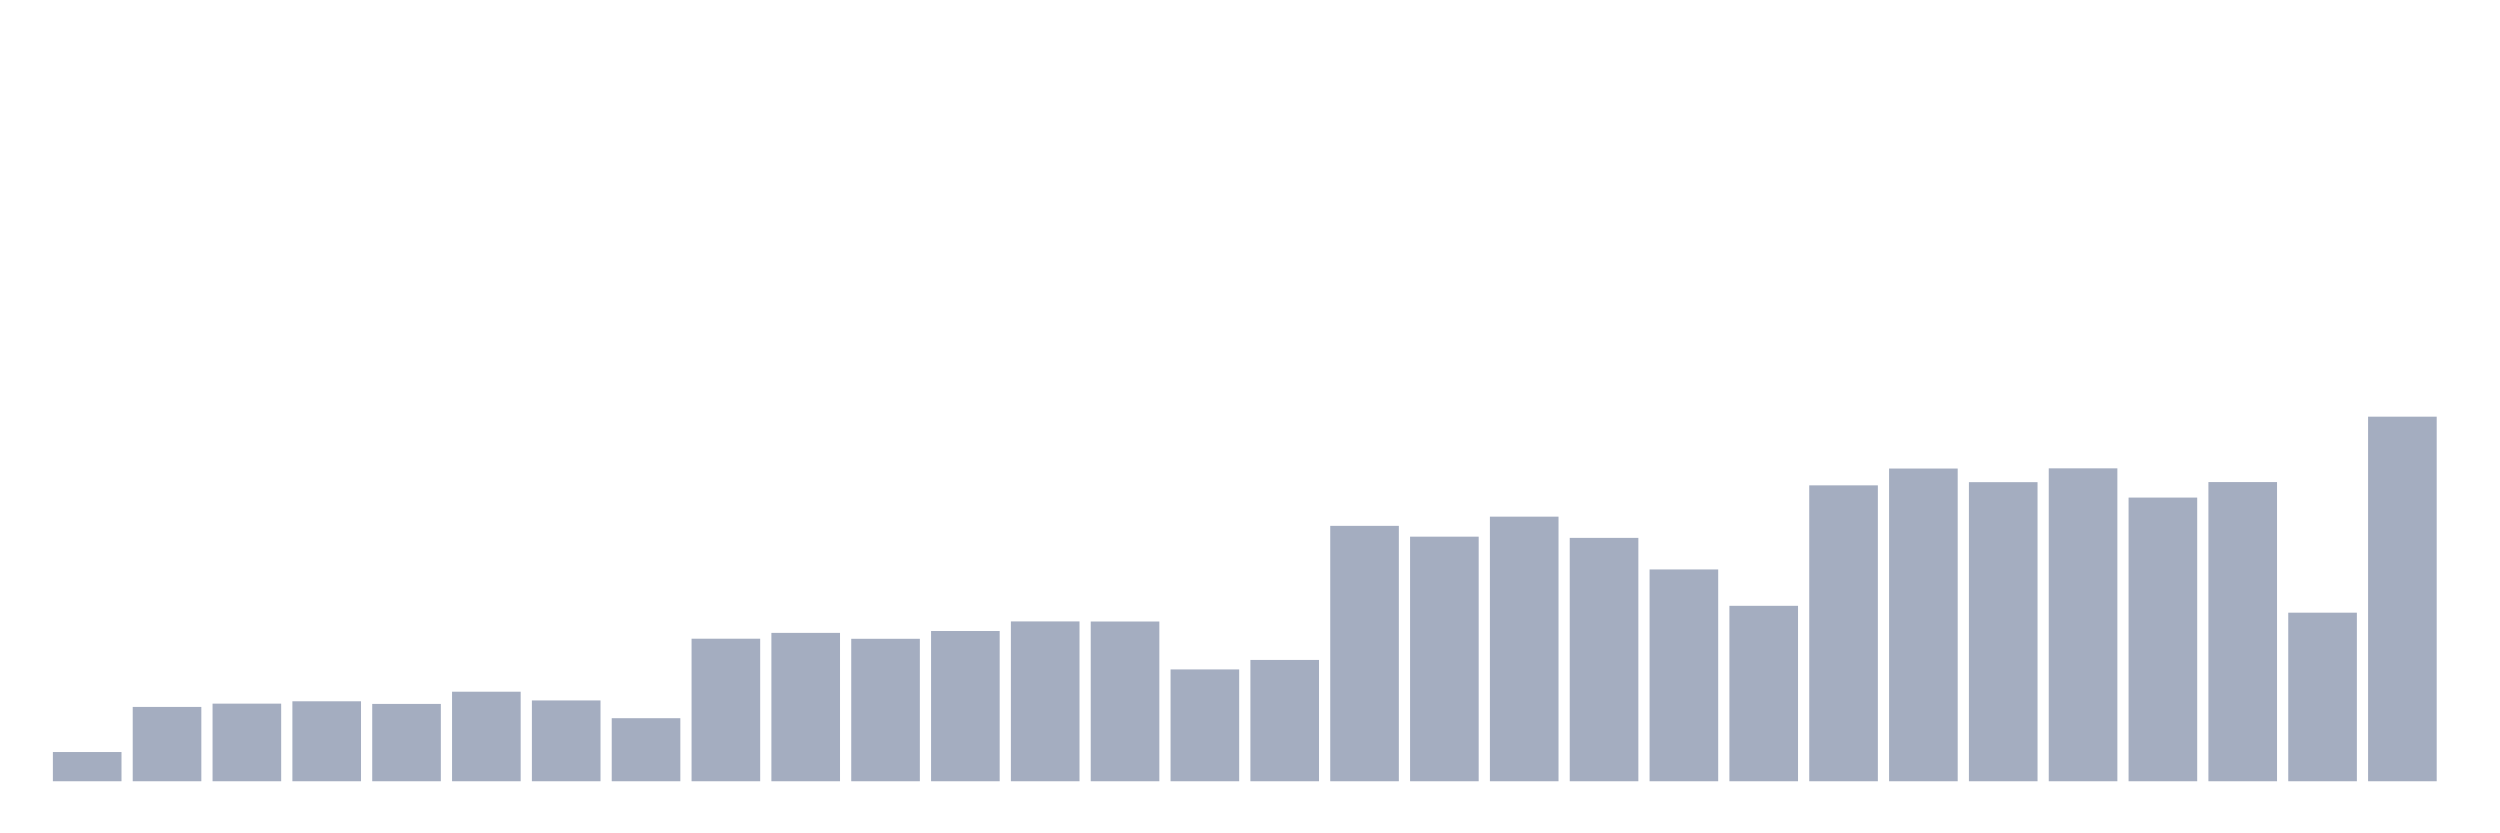 <svg xmlns="http://www.w3.org/2000/svg" viewBox="0 0 480 160"><g transform="translate(10,10)"><rect class="bar" x="0.153" width="13.175" y="134.389" height="5.611" fill="rgb(164,173,192)"></rect><rect class="bar" x="15.482" width="13.175" y="125.729" height="14.271" fill="rgb(164,173,192)"></rect><rect class="bar" x="30.81" width="13.175" y="125.098" height="14.902" fill="rgb(164,173,192)"></rect><rect class="bar" x="46.138" width="13.175" y="124.647" height="15.353" fill="rgb(164,173,192)"></rect><rect class="bar" x="61.466" width="13.175" y="125.152" height="14.848" fill="rgb(164,173,192)"></rect><rect class="bar" x="76.794" width="13.175" y="122.807" height="17.193" fill="rgb(164,173,192)"></rect><rect class="bar" x="92.123" width="13.175" y="124.485" height="15.515" fill="rgb(164,173,192)"></rect><rect class="bar" x="107.451" width="13.175" y="127.894" height="12.106" fill="rgb(164,173,192)"></rect><rect class="bar" x="122.779" width="13.175" y="112.631" height="27.369" fill="rgb(164,173,192)"></rect><rect class="bar" x="138.107" width="13.175" y="111.513" height="28.487" fill="rgb(164,173,192)"></rect><rect class="bar" x="153.436" width="13.175" y="112.649" height="27.351" fill="rgb(164,173,192)"></rect><rect class="bar" x="168.764" width="13.175" y="111.152" height="28.848" fill="rgb(164,173,192)"></rect><rect class="bar" x="184.092" width="13.175" y="109.312" height="30.688" fill="rgb(164,173,192)"></rect><rect class="bar" x="199.42" width="13.175" y="109.33" height="30.67" fill="rgb(164,173,192)"></rect><rect class="bar" x="214.748" width="13.175" y="118.531" height="21.469" fill="rgb(164,173,192)"></rect><rect class="bar" x="230.077" width="13.175" y="116.709" height="23.291" fill="rgb(164,173,192)"></rect><rect class="bar" x="245.405" width="13.175" y="90.964" height="49.036" fill="rgb(164,173,192)"></rect><rect class="bar" x="260.733" width="13.175" y="93.039" height="46.961" fill="rgb(164,173,192)"></rect><rect class="bar" x="276.061" width="13.175" y="89.196" height="50.804" fill="rgb(164,173,192)"></rect><rect class="bar" x="291.39" width="13.175" y="93.273" height="46.727" fill="rgb(164,173,192)"></rect><rect class="bar" x="306.718" width="13.175" y="99.335" height="40.665" fill="rgb(164,173,192)"></rect><rect class="bar" x="322.046" width="13.175" y="106.317" height="33.683" fill="rgb(164,173,192)"></rect><rect class="bar" x="337.374" width="13.175" y="83.188" height="56.812" fill="rgb(164,173,192)"></rect><rect class="bar" x="352.702" width="13.175" y="79.959" height="60.041" fill="rgb(164,173,192)"></rect><rect class="bar" x="368.031" width="13.175" y="82.575" height="57.425" fill="rgb(164,173,192)"></rect><rect class="bar" x="383.359" width="13.175" y="79.923" height="60.077" fill="rgb(164,173,192)"></rect><rect class="bar" x="398.687" width="13.175" y="85.534" height="54.466" fill="rgb(164,173,192)"></rect><rect class="bar" x="414.015" width="13.175" y="82.557" height="57.443" fill="rgb(164,173,192)"></rect><rect class="bar" x="429.344" width="13.175" y="107.634" height="32.366" fill="rgb(164,173,192)"></rect><rect class="bar" x="444.672" width="13.175" y="70" height="70" fill="rgb(164,173,192)"></rect></g></svg>